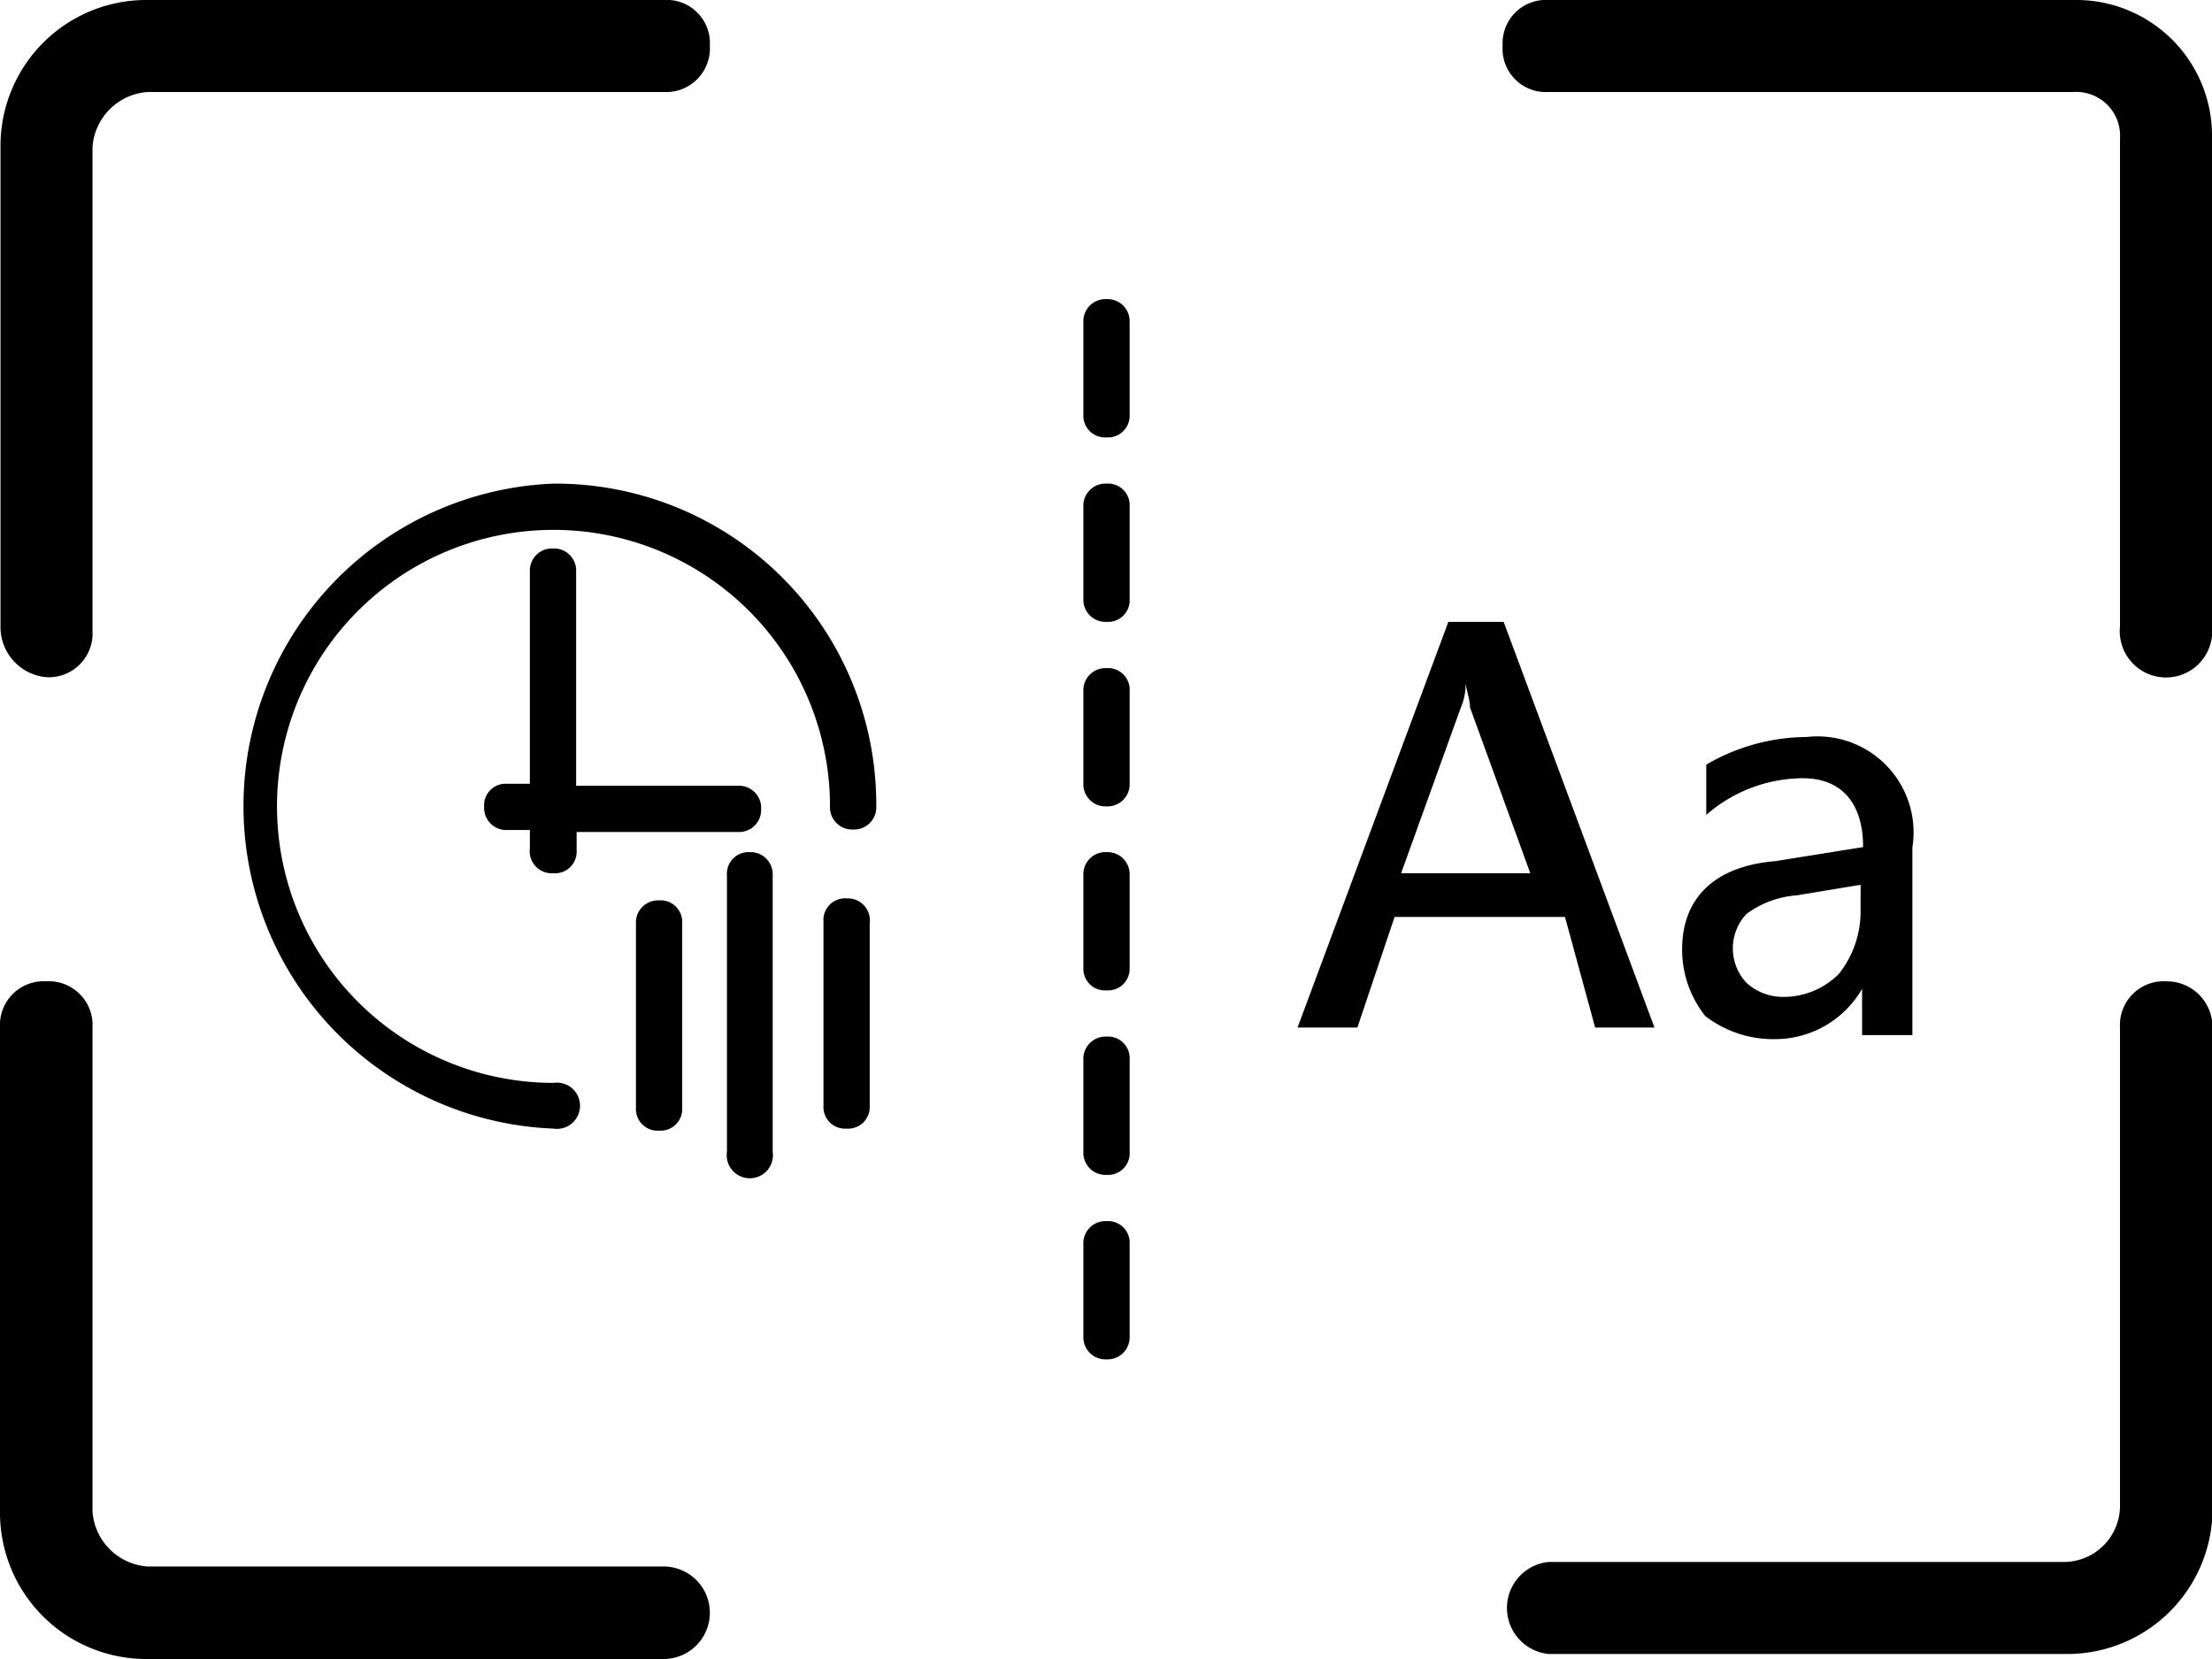 <svg id="图层_1" data-name="图层 1" xmlns="http://www.w3.org/2000/svg" viewBox="0 0 44 33"><title>sis-rasr</title><path d="M43.24,7.63H32.79a.86.86,0,0,0-.91.91.86.86,0,0,0,.91.92H43.24a.87.87,0,0,1,.92.92v9.71a.92.92,0,1,0,1.83,0V10.38A2.7,2.7,0,0,0,43.24,7.63ZM2.91,21.1a.87.87,0,0,0,.92-.92V10.56a1.18,1.18,0,0,1,1.1-1.1H15.19a.87.87,0,0,0,.92-.92.86.86,0,0,0-.92-.91H4.93A2.9,2.9,0,0,0,2,10.56v9.53A1,1,0,0,0,2.91,21.1ZM15.19,38.79H4.93a1.18,1.18,0,0,1-1.1-1.1V28.07a.87.87,0,0,0-.92-.92.87.87,0,0,0-.92.92v9.62a2.91,2.91,0,0,0,2.94,2.94H15.19a.92.92,0,0,0,0-1.84ZM45.08,27.15a.87.87,0,0,0-.92.92V37.6a1.12,1.12,0,0,1-1.1,1.1H32.79a.92.92,0,0,0,0,1.83H43.06A2.89,2.89,0,0,0,46,37.6V28.07A.91.91,0,0,0,45.08,27.15ZM24,28.25a.44.44,0,0,0-.46.46v1.83A.44.44,0,0,0,24,31a.43.43,0,0,0,.46-.46V28.71A.43.43,0,0,0,24,28.25Zm0,3.67a.44.44,0,0,0-.46.46v1.83a.44.44,0,0,0,.46.46.44.44,0,0,0,.46-.46V32.38A.43.43,0,0,0,24,31.92Zm0-7.34a.44.44,0,0,0-.46.46v1.84a.43.43,0,0,0,.46.45.43.43,0,0,0,.46-.45V25A.44.44,0,0,0,24,24.58Zm0-11a.44.44,0,0,0-.46.46v1.84a.43.43,0,0,0,.46.45.43.43,0,0,0,.46-.45V14A.44.44,0,0,0,24,13.58Zm0,7.34a.44.44,0,0,0-.46.46v1.83a.44.44,0,0,0,.46.46.44.44,0,0,0,.46-.46V21.38A.43.43,0,0,0,24,20.92Zm0-3.67a.44.44,0,0,0-.46.46v1.83A.44.44,0,0,0,24,20a.43.43,0,0,0,.46-.46V17.71A.43.43,0,0,0,24,17.25Zm9.72,10.82H34.9l-3-8.07h-1.1l-3,8.07h1.19l.74-2.2h3.39ZM29.86,25l1.19-3.3a1.18,1.18,0,0,0,.09-.55c0,.18.09.37.09.55l1.2,3.3Zm5.59,1.56a2.13,2.13,0,0,0,.46,1.28,2.21,2.21,0,0,0,1.37.46,2,2,0,0,0,1.75-1v.92h1V24.49a1.91,1.91,0,0,0-2.1-2.2,4,4,0,0,0-2,.55v1a2.94,2.94,0,0,1,1.92-.73c.74,0,1.2.46,1.2,1.37l-1.75.28C36.09,24.86,35.45,25.5,35.45,26.51ZM39,25.23v.55A2,2,0,0,1,38.57,27a1.55,1.55,0,0,1-1.1.46,1.08,1.08,0,0,1-.74-.28,1,1,0,0,1-.27-.64,1,1,0,0,1,.27-.73,1.91,1.91,0,0,1,1-.37Zm-20.17.27a.43.43,0,0,0-.46.46v3.67a.43.43,0,0,0,.46.45.43.43,0,0,0,.46-.45V26A.44.44,0,0,0,18.86,25.5Zm-1.93-.92a.43.43,0,0,0-.45.46v5.5a.46.46,0,1,0,.91,0V25A.44.44,0,0,0,16.93,24.58ZM14.64,26v3.67a.43.43,0,0,0,.46.45.43.43,0,0,0,.46-.45V26a.43.43,0,0,0-.46-.46A.44.44,0,0,0,14.64,26ZM13,17.25a6.42,6.42,0,0,0,0,12.83.46.46,0,1,0,0-.91,5.5,5.5,0,1,1,5.5-5.5.44.44,0,0,0,.46.46.44.44,0,0,0,.46-.46A6.38,6.38,0,0,0,13,17.25ZM13,25a.43.43,0,0,0,.46-.46v-.36h3.21a.44.44,0,0,0,.46-.46.44.44,0,0,0-.46-.46H13.45V19a.44.44,0,0,0-.46-.46.44.44,0,0,0-.46.46v4.22h-.45a.43.43,0,0,0-.46.46.44.44,0,0,0,.46.46h.45v.36A.44.44,0,0,0,13,25Z" transform="translate(-1.99 -7.63)"/></svg>